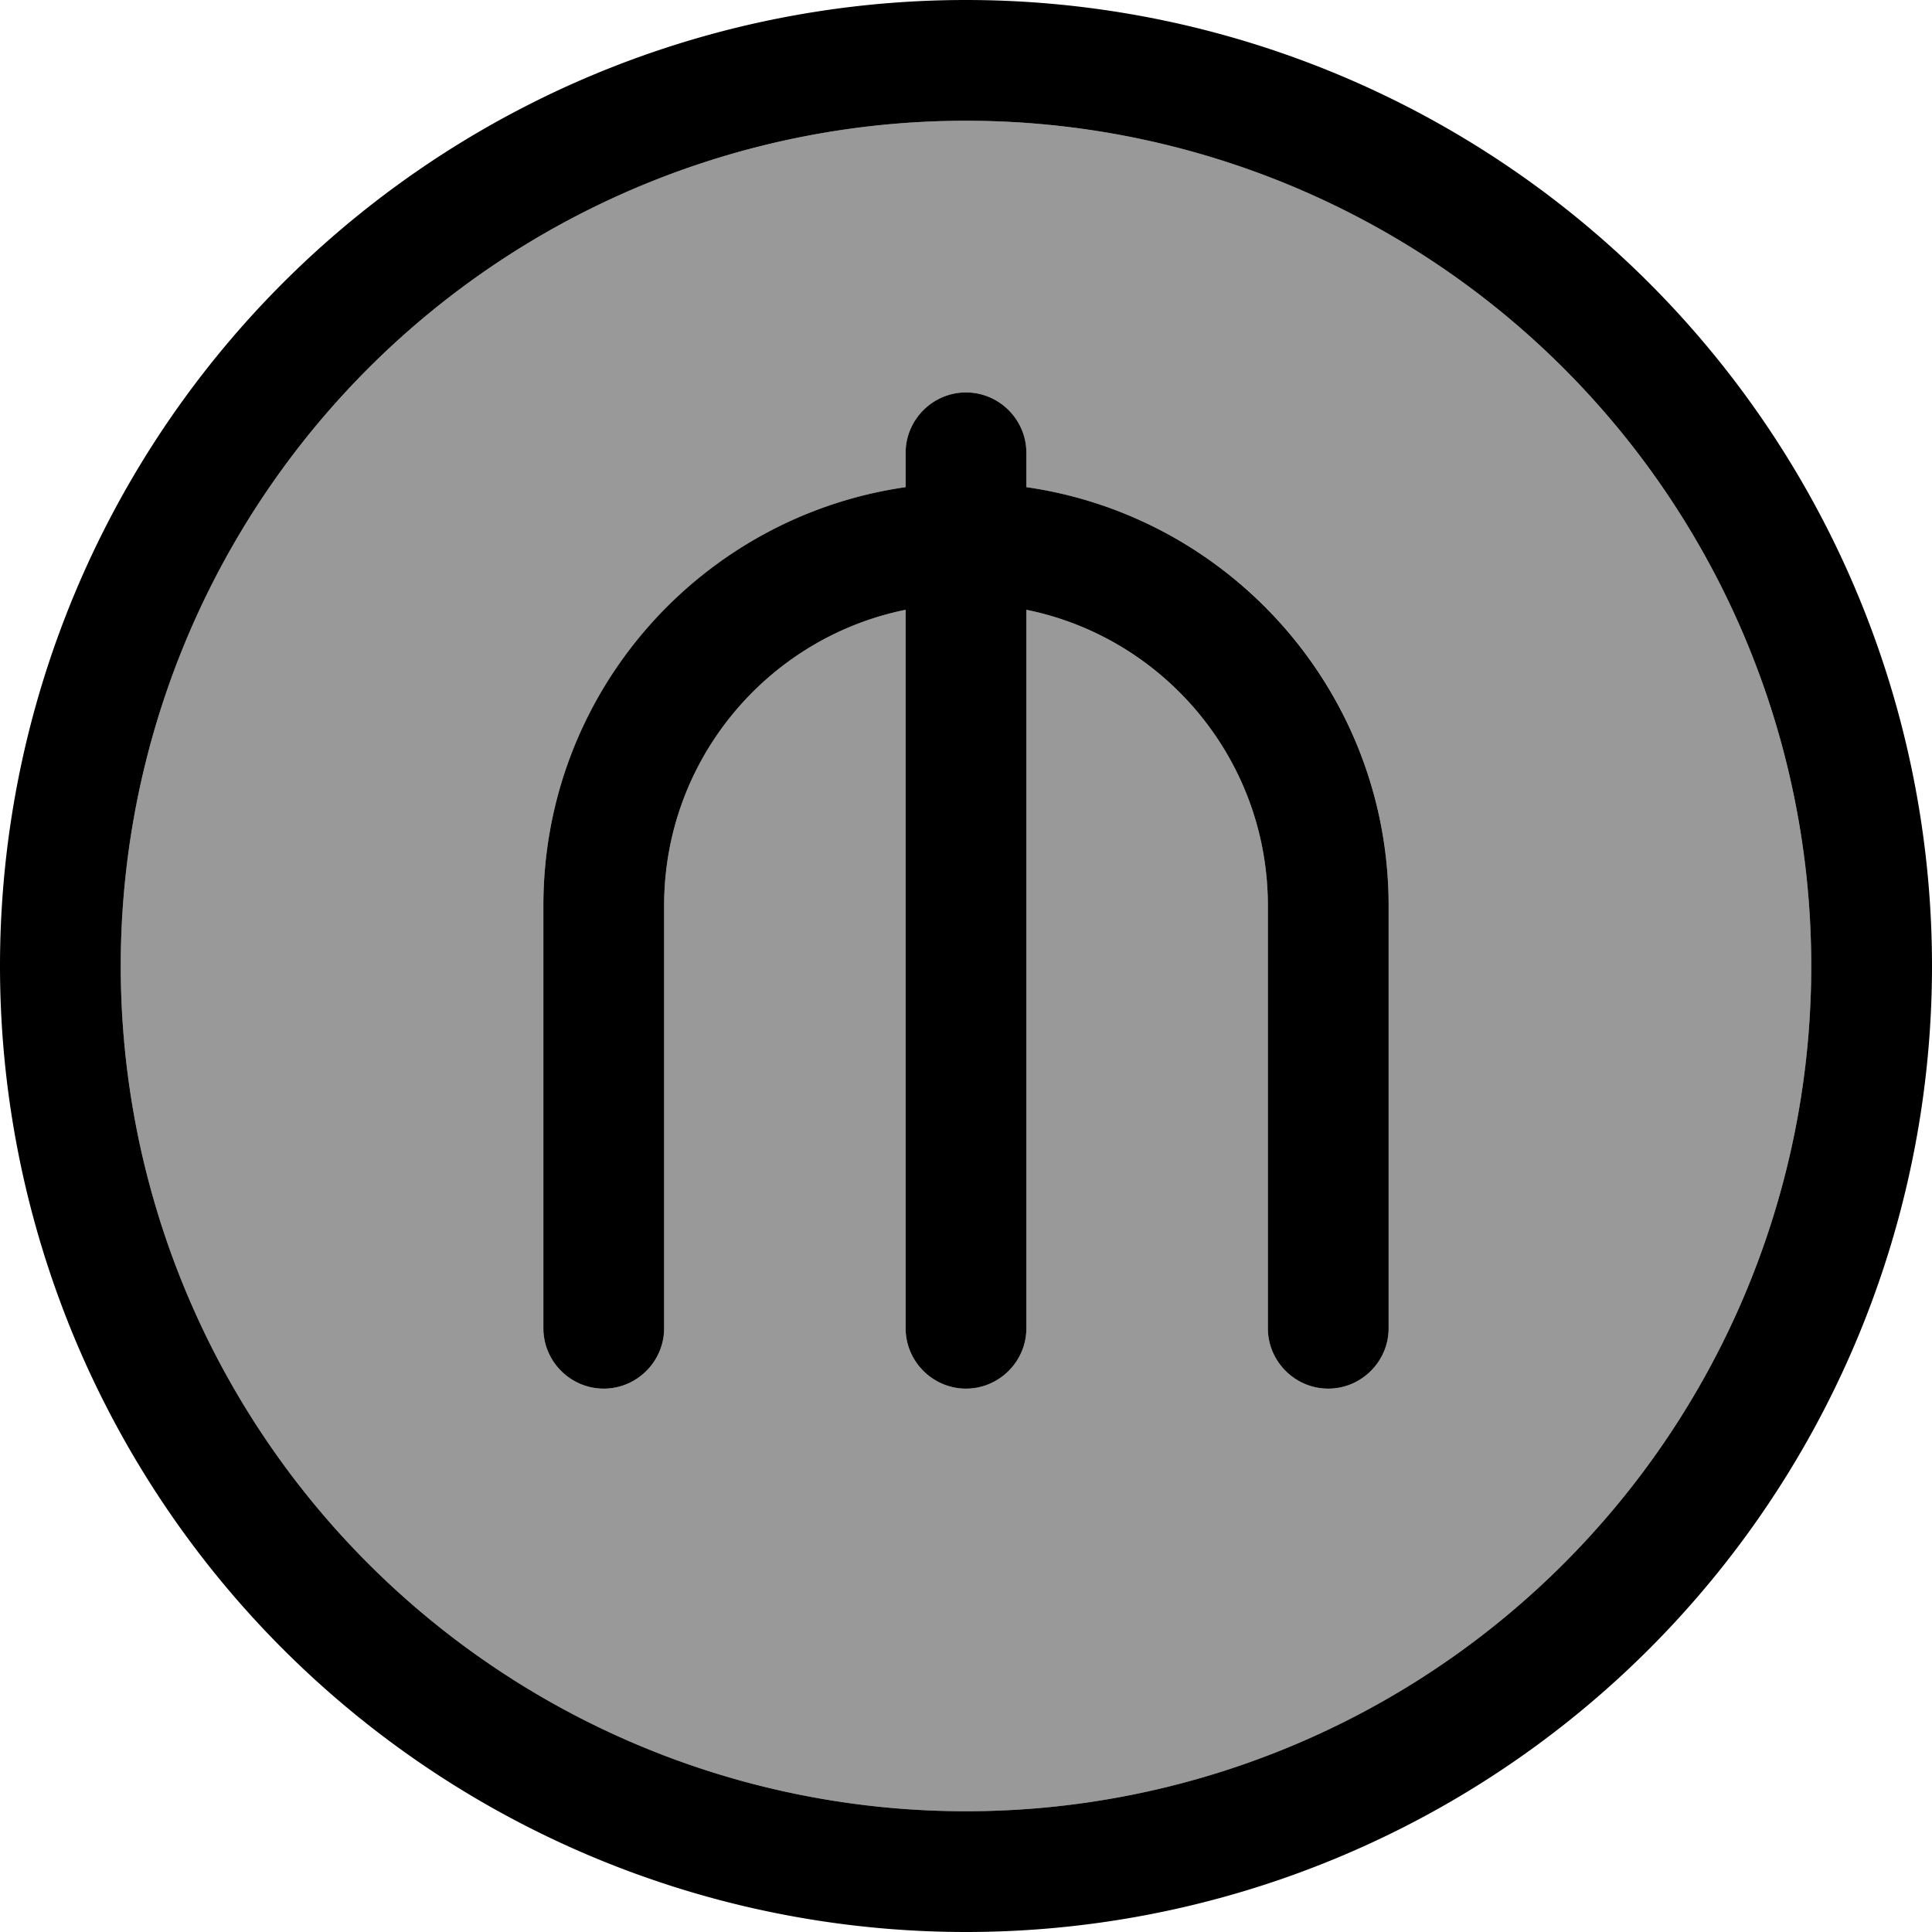 <svg fill="currentColor" xmlns="http://www.w3.org/2000/svg" viewBox="0 0 512 512"><!--! Font Awesome Pro 7.1.0 by @fontawesome - https://fontawesome.com License - https://fontawesome.com/license (Commercial License) Copyright 2025 Fonticons, Inc. --><path opacity=".4" fill="currentColor" d="M32 256a224 224 0 1 0 448 0 224 224 0 1 0 -448 0zm112-16c0-56.4 41.7-103.1 96-110.9l0-9.1c0-8.8 7.2-16 16-16s16 7.2 16 16l0 9.1c54.3 7.8 96 54.4 96 110.9l0 112c0 8.8-7.2 16-16 16s-16-7.2-16-16l0-112c0-38.7-27.5-71-64-78.4L272 352c0 8.8-7.2 16-16 16s-16-7.2-16-16l0-190.4c-36.5 7.4-64 39.7-64 78.4l0 112c0 8.8-7.2 16-16 16s-16-7.2-16-16l0-112z"/><path fill="currentColor" d="M256 32a224 224 0 1 1 0 448 224 224 0 1 1 0-448zm0 480a256 256 0 1 0 0-512 256 256 0 1 0 0 512zM240 120l0 9.1c-54.3 7.8-96 54.4-96 110.9l0 112c0 8.8 7.2 16 16 16s16-7.2 16-16l0-112c0-38.7 27.5-71 64-78.4L240 352c0 8.8 7.2 16 16 16s16-7.2 16-16l0-190.4c36.5 7.4 64 39.7 64 78.4l0 112c0 8.8 7.2 16 16 16s16-7.2 16-16l0-112c0-56.4-41.7-103.1-96-110.9l0-9.1c0-8.8-7.2-16-16-16s-16 7.2-16 16z"/></svg>